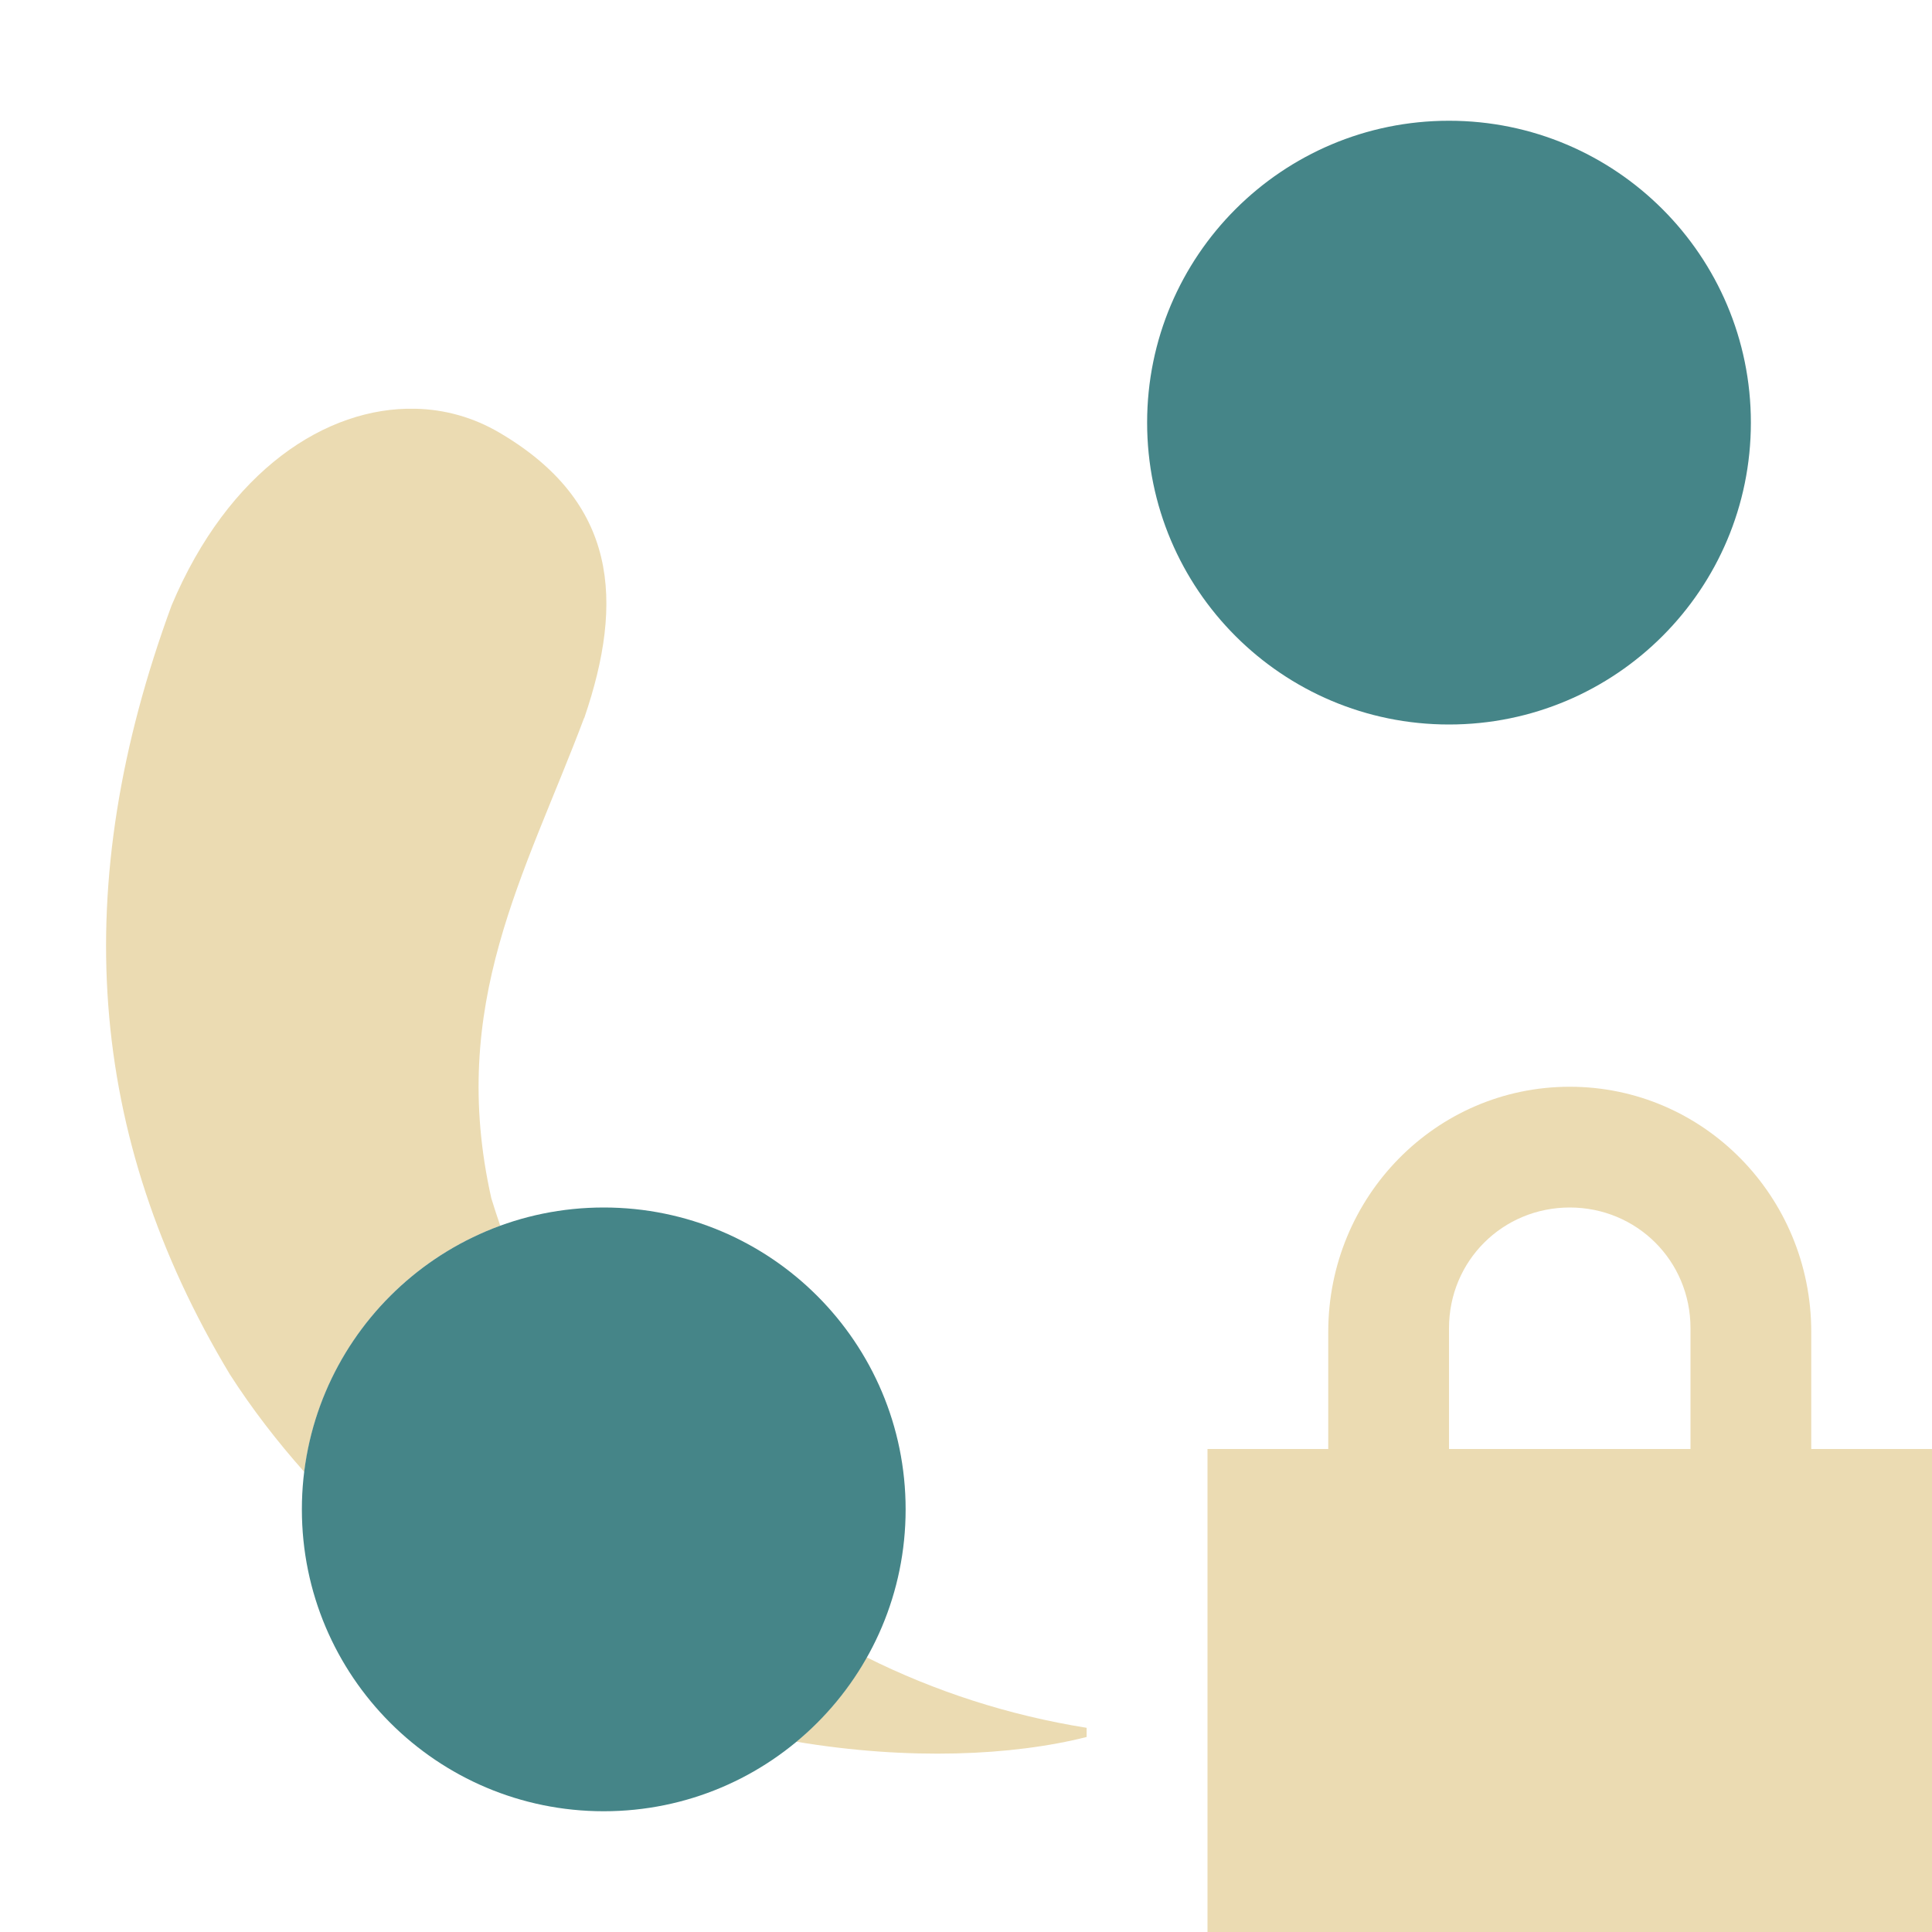 <svg width="16" height="16" version="1.1" xmlns="http://www.w3.org/2000/svg">
  <defs>
    <style id="current-color-scheme" type="text/css">.ColorScheme-Text { color:#ebdbb2; } .ColorScheme-Highlight { color:#458588; } .ColorScheme-NeutralText { color:#fe8019; } .ColorScheme-PositiveText { color:#689d6a; } .ColorScheme-NegativeText { color:#fb4934; }</style>
  </defs>
  <path class="ColorScheme-Text" d="m3.439 3.385c-0.736-0.017-1.547 0.51-2.018 1.629-0.853 2.319-0.706 4.39 0.482 6.367 0.183 0.285 0.391 0.555 0.617 0.809 0.117-0.944 0.757-1.724 1.623-2.039-0.026-0.076-0.051-0.151-0.074-0.227-0.361-1.607 0.28-2.681 0.768-3.977l0.002-0.002c0.331-0.968 0.277-1.788-0.705-2.363-0.213-0.125-0.45-0.192-0.695-0.197zm3.738 10.34c-0.15 0.267-0.348 0.505-0.582 0.699 0.933 0.156 1.792 0.116 2.404-0.039v-0.076c-0.644-0.103-1.258-0.302-1.822-0.584z" fill="currentColor"/>
  <path class="ColorScheme-Highlight" d="m5 10c-1.381 0-2.5 1.119-2.5 2.5s1.119 2.5 2.5 2.5 2.5-1.119 2.5-2.5-1.119-2.5-2.5-2.5z" fill="currentColor"/>
  <path class="ColorScheme-Highlight" d="m12 1c-1.381 0-2.5 1.119-2.5 2.5s1.119 2.5 2.5 2.5 2.5-1.119 2.5-2.5-1.119-2.5-2.5-2.5z" fill="currentColor"/>
  <path class="ColorScheme-Text" d="m13 9c-1.108 0-2 0.91-2 2.03v0.97h-1v4h6v-4h-1v-0.97c0-1.12-0.892-2.03-2-2.03zm0 1c0.554 0 1 0.44 1 1v1h-2v-1c0-0.56 0.446-1 1-1z" fill="currentColor"/>
</svg>
